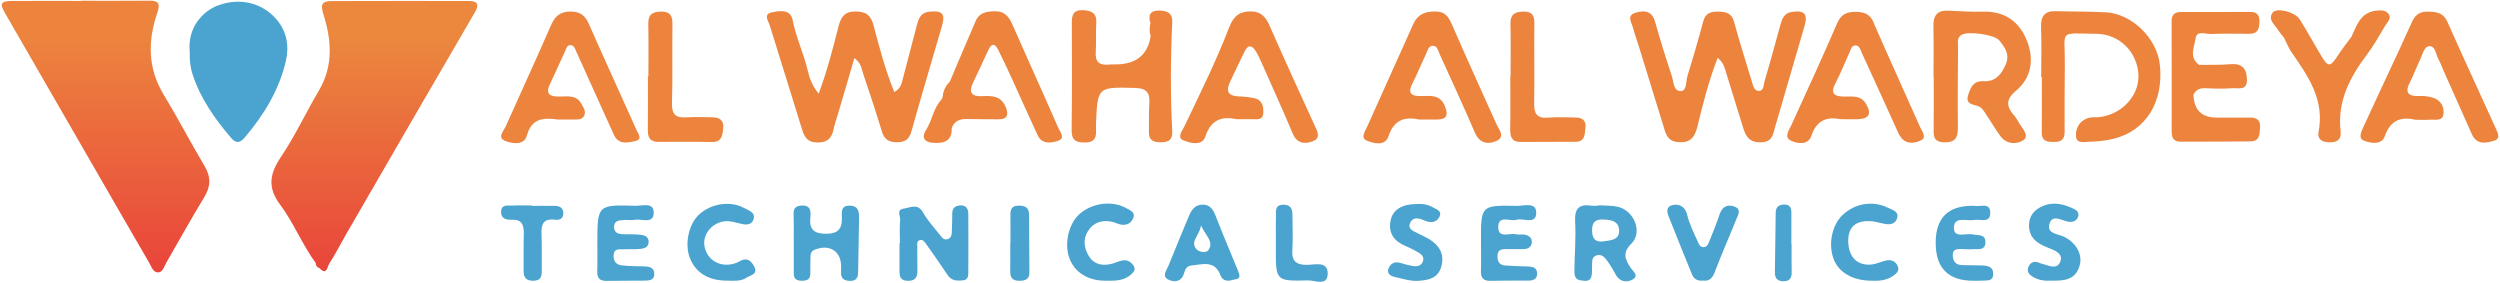 <svg width="646" height="73" viewBox="0 0 646 73" fill="none" xmlns="http://www.w3.org/2000/svg">
<g clip-path="url(#clip0_5_485)">
<path d="M247.99 53.095C246.71 53.205 246.07 53.875 246.06 55.175C246.06 56.605 246.02 58.035 245.97 59.465C245.93 60.415 245.97 61.485 244.81 61.815C243.81 62.105 243.29 61.225 242.8 60.615C241.31 58.765 239.68 56.965 238.52 54.915C237.12 52.435 235.25 53.675 233.53 53.905C231.53 54.175 232.69 55.805 232.6 56.755C232.41 58.765 232.54 60.805 232.54 62.825H232.43C232.43 65.205 232.45 67.595 232.43 69.975C232.41 71.465 232.72 72.515 234.54 72.565C236.44 72.615 237.09 71.675 237.07 69.955C237.04 67.925 237.01 65.905 237.04 63.875C237.04 63.225 236.77 62.325 237.67 62.045C238.5 61.795 238.96 62.565 239.35 63.105C241.21 65.715 243.06 68.345 244.83 71.025C245.87 72.605 247.36 72.615 248.94 72.425C250.02 72.295 250.2 71.465 250.21 70.585C250.23 65.465 250.25 60.335 250.21 55.215C250.2 53.845 249.54 52.945 247.98 53.075L247.99 53.095Z" fill="#4BA3CF"/>
<path d="M418.01 53.425C416.4 53.065 414.69 53.155 413.03 53.045V53.155C412.43 53.155 411.82 53.235 411.24 53.145C407.98 52.645 406.84 53.915 407.02 57.275C407.25 61.425 406.88 65.605 406.82 69.775C406.8 70.975 406.88 72.295 408.5 72.455C409.51 72.555 410.81 72.915 411.21 71.495C411.46 70.605 411.34 69.605 411.39 68.655C411.45 67.605 411.22 66.385 412.58 65.975C413.84 65.595 414.63 66.475 415.26 67.335C416.1 68.485 416.85 69.715 417.52 70.975C418.55 72.905 420.41 73.025 421.82 72.255C423.68 71.235 421.86 70.025 421.27 69.085C419.9 66.915 419.2 65.295 421.57 62.935C424.54 59.975 422.25 54.365 417.99 53.425H418.01ZM414.38 62.365C412.14 62.675 411.4 61.575 411.39 59.505C411.39 57.565 412.15 56.665 414.12 56.715C416.13 56.765 418.23 57.015 418.38 59.435C418.53 62.035 416.22 62.085 414.38 62.365Z" fill="#4BA3CF"/>
<path d="M219.64 53.135C217.13 53.075 217.53 54.945 217.55 56.405C217.59 59.265 216.39 60.415 213.44 60.405C210.36 60.405 209.06 59.295 209.4 56.185C209.57 54.585 209.49 52.985 207.11 53.115C204.72 53.245 205.05 54.875 205.09 56.445C205.14 58.465 205.1 60.495 205.1 62.525C205.1 62.525 205.1 62.525 205.11 62.525C205.11 65.265 205.11 68.005 205.11 70.745C205.11 72.155 205.95 72.545 207.2 72.545C208.41 72.545 209.35 72.255 209.38 70.825C209.41 69.395 209.38 67.965 209.42 66.535C209.44 65.715 209.47 64.945 210.5 64.535C214.3 62.985 217.35 64.865 217.34 68.835C217.34 69.315 217.36 69.785 217.33 70.265C217.22 71.965 218.09 72.575 219.71 72.585C221.34 72.585 221.71 71.695 221.73 70.315C221.8 65.685 221.94 61.055 221.98 56.415C221.99 54.835 221.91 53.195 219.65 53.145L219.64 53.135Z" fill="#4BA3CF"/>
<path d="M512.02 68.585C510.35 68.535 508.69 68.535 507.02 68.505C505.41 68.475 504.63 67.575 504.59 66.025C504.53 64.195 505.9 64.365 507.08 64.355C507.91 64.355 508.75 64.475 509.58 64.395C511 64.265 513.07 64.925 513.03 62.485C513 60.415 511.08 60.885 509.78 60.575C508.02 60.155 504.81 61.725 504.89 58.785C504.96 55.805 508.21 57.195 510.14 56.845C511.7 56.555 514.33 57.785 514.28 54.955C514.23 52.115 511.58 53.585 510.06 53.175C509.95 53.145 509.82 53.175 509.7 53.175C503.36 53.161 500.187 56.341 500.18 62.715C500.18 69.301 503.453 72.578 510 72.545C510.71 72.545 511.43 72.565 512.14 72.515C513.39 72.435 515.03 72.775 515.04 70.795C515.05 68.825 513.52 68.635 512.02 68.585Z" fill="#4BA3CF"/>
<path d="M319.72 69.525C317.83 64.905 315.88 60.315 314.07 55.665C313.45 54.075 312.64 52.905 310.82 52.875C308.84 52.855 307.9 54.175 307.22 55.815C305.46 60.105 303.63 64.365 301.93 68.675C301.47 69.845 300.05 71.445 302.03 72.315C303.6 73.005 305.37 72.765 305.97 70.555C306.23 69.585 306.71 68.715 307.81 68.615C310.68 68.345 313.87 67.135 315.37 71.125C315.97 72.715 317.39 72.735 318.66 72.285C319.2 72.095 320.59 72.285 320.22 70.845C320.06 70.405 319.91 69.955 319.73 69.515L319.72 69.525ZM312.33 64.525C311.66 65.595 309.68 65.025 309.17 64.405C307.44 62.295 309.91 61.045 310.33 58.265C311.63 60.995 313.65 62.415 312.33 64.525Z" fill="#4BA3CF"/>
<path d="M166.29 68.825C164.39 68.775 162.48 68.795 160.6 68.565C159.05 68.375 158.4 67.255 158.58 65.725C158.77 64.135 160.07 64.475 161.07 64.425C162.5 64.345 163.94 64.465 165.36 64.325C166.42 64.225 167.58 63.965 167.61 62.525C167.63 61.095 166.5 60.765 165.43 60.655C164.01 60.505 162.57 60.555 161.14 60.525C159.85 60.495 158.67 60.235 158.68 58.625C158.69 56.925 160.07 56.935 161.25 56.855C162.2 56.785 163.18 56.965 164.1 56.795C165.86 56.475 168.92 58.015 168.92 54.925C168.92 52.155 165.95 53.225 164.28 53.175C154.37 52.885 154.37 52.945 154.35 62.865C154.35 65.245 154.42 67.635 154.33 70.015C154.25 71.835 154.93 72.625 156.8 72.585C160.02 72.505 163.24 72.565 166.45 72.515C167.65 72.495 169.05 72.495 169.07 70.825C169.09 69.045 167.71 68.865 166.3 68.825H166.29Z" fill="#4BA3CF"/>
<path d="M394.91 68.865C392.89 68.795 390.87 68.755 388.85 68.595C387.37 68.475 386.91 67.465 386.95 66.085C386.99 64.605 387.92 64.355 389.11 64.365C390.66 64.375 392.21 64.405 393.76 64.365C394.81 64.335 395.68 63.835 395.81 62.735C395.96 61.405 395.01 60.825 393.86 60.625C393.16 60.505 392.4 60.715 391.72 60.535C390.1 60.125 387.2 61.715 387.15 58.765C387.09 55.425 390.17 57.305 391.84 56.795C393.64 56.245 397 58.215 396.96 54.895C396.93 52.115 393.73 53.235 391.93 53.195C382.64 53.015 382.64 53.075 382.69 62.505C382.69 65.005 382.75 67.515 382.67 70.015C382.61 71.835 383.31 72.615 385.17 72.565C388.39 72.475 391.61 72.505 394.83 72.515C396.19 72.515 397.26 72.145 397.19 70.565C397.13 69.185 396.08 68.905 394.91 68.865Z" fill="#4BA3CF"/>
<path d="M287.39 68.135C284.97 68.795 282.75 68.395 281.39 66.215C280.16 64.235 279.76 61.935 281.09 59.775C282.51 57.475 284.69 56.775 287.28 57.295C287.97 57.435 288.63 57.775 289.31 57.955C290.93 58.395 292.26 57.795 292.84 56.325C293.45 54.795 291.99 54.325 290.98 53.765C287.37 51.755 282.22 52.415 278.97 55.285C276.1 57.815 274.92 63.035 276.37 66.835C277.75 70.455 281.23 72.585 285.76 72.535C286.36 72.535 286.95 72.545 287.55 72.535C289.65 72.475 291.57 71.925 292.93 70.225C293.42 69.605 293.15 68.875 292.63 68.275C290.93 66.325 289.15 67.655 287.39 68.135Z" fill="#4BA3CF"/>
<path d="M487.41 67.295C486.14 67.585 484.92 68.205 483.64 68.345C479.98 68.735 477.71 66.485 477.59 62.535C477.48 58.875 479.25 57.055 483 57.135C484.05 57.155 485.12 57.415 486.15 57.665C487.75 58.065 489.5 58.295 490.17 56.525C490.87 54.655 488.95 54.225 487.73 53.635C483.86 51.785 479.3 52.555 476.14 55.535C473.4 58.115 472.37 63.025 473.78 66.855C475.07 70.365 478.68 72.535 483.67 72.535C485.25 72.595 487.28 72.565 489.07 71.355C489.99 70.735 490.92 69.985 490.37 68.745C489.84 67.545 488.74 66.995 487.42 67.305L487.41 67.295Z" fill="#4BA3CF"/>
<path d="M191.08 67.535C190.48 67.885 189.77 68.125 189.08 68.265C185.57 68.975 182.51 66.865 182.01 63.435C181.55 60.295 184.37 57.175 187.82 57.145C188.86 57.145 189.93 57.435 190.96 57.705C192.42 58.085 194.08 58.385 194.69 56.735C195.36 54.915 193.47 54.395 192.29 53.755C188.68 51.805 183.77 52.565 180.63 55.445C177.93 57.925 176.84 63.155 178.29 66.735C179.84 70.575 183.15 72.545 188.03 72.525C189.7 72.555 191.48 72.715 192.9 71.745C193.85 71.095 196 70.945 194.85 68.805C193.99 67.205 192.88 66.485 191.09 67.525L191.08 67.535Z" fill="#4BA3CF"/>
<path d="M369.04 61.655C368.11 61.125 367.14 60.675 366.18 60.195C365.12 59.655 363.72 59.165 364.35 57.655C364.98 56.135 366.37 56.265 367.7 56.815C368.14 56.995 368.58 57.205 369.03 57.305C370.37 57.615 371.47 57.105 372 55.915C372.63 54.475 371.23 54.155 370.37 53.635C369 52.805 367.47 52.615 366.13 52.715C362.28 52.735 359.89 54.175 359.33 56.985C358.66 60.325 360.32 62.405 363.34 63.635C364.44 64.085 365.49 64.665 366.52 65.245C367.4 65.745 368.08 66.465 367.67 67.565C367.28 68.605 366.31 68.905 365.32 68.765C364.15 68.595 362.99 68.295 361.86 67.945C360.25 67.435 359.19 68.235 358.75 69.525C358.27 70.925 359.77 71.475 360.63 71.635C362.52 71.995 364.36 72.695 366.37 72.575C369.18 72.415 371.67 71.875 372.47 68.745C373.3 65.485 371.78 63.225 369.04 61.645V61.655Z" fill="#4BA3CF"/>
<path d="M533.4 61.205C531.83 60.415 528.86 60.425 529.56 57.915C530.32 55.195 532.71 57.015 534.44 57.295C535.47 57.455 536.38 57.215 536.88 56.245C537.35 55.335 536.91 54.505 536.14 54.115C533.53 52.775 530.76 52.035 527.9 53.225C525.79 54.105 524.34 55.645 524.3 58.095C524.24 61.395 526.34 62.895 529.11 63.965C530.72 64.595 533.13 65.405 532.43 67.465C531.59 69.955 529.25 68.505 527.48 68.115C527.25 68.065 527.04 67.935 526.82 67.855C525.62 67.405 524.68 67.745 524.17 68.915C523.63 70.145 524.29 70.935 525.32 71.545C526.82 72.435 528.45 72.635 530.03 72.515C533.41 72.605 536.47 72.335 537.44 68.385C538.11 65.625 536.41 62.705 533.4 61.205Z" fill="#4BA3CF"/>
<path d="M448.31 53.425C446.6 52.715 445.08 53.235 444.38 55.295C443.58 57.665 442.65 59.985 441.71 62.295C441.41 63.025 441.1 63.965 440.03 63.855C439.21 63.775 438.95 62.985 438.67 62.355C437.65 60.085 436.52 57.875 435.94 55.395C435.54 53.675 434.11 52.515 432.14 52.995C430.48 53.395 430.74 54.785 431.17 55.905C433.12 60.885 435.17 65.835 437.17 70.805C437.69 72.095 438.6 72.645 440 72.505C441.64 72.695 442.46 71.965 443.08 70.335C444.8 65.775 446.8 61.335 448.6 56.805C449.04 55.695 450.09 54.165 448.31 53.425Z" fill="#4BA3CF"/>
<path d="M143.47 53.205C141.45 53.165 139.42 53.195 137.4 53.195C137.4 53.165 137.4 53.125 137.4 53.095C135.74 53.095 134.08 53.025 132.42 53.115C131.22 53.175 129.52 52.715 129.48 54.745C129.45 56.535 130.85 56.825 132.23 56.775C134.87 56.675 135.41 58.165 135.35 60.405C135.26 63.615 135.32 66.835 135.3 70.045C135.29 71.835 136.1 72.605 137.93 72.545C139.77 72.485 140.01 71.395 139.99 69.925C139.95 66.835 140.06 63.735 139.93 60.645C139.82 58.135 140.23 56.395 143.35 56.775C144.46 56.905 145.57 56.615 145.56 55.115C145.56 53.765 144.68 53.225 143.47 53.205Z" fill="#4BA3CF"/>
<path d="M337.71 68.445C335 68.435 333.76 67.545 333.94 64.695C334.11 61.975 333.99 59.225 333.98 56.495C333.98 54.805 334.12 52.915 331.67 52.895C329.21 52.875 329.77 54.855 329.71 56.285C329.63 58.305 329.69 60.325 329.69 62.345H329.68C329.68 62.935 329.68 63.535 329.68 64.125C329.64 72.565 329.65 72.675 337.99 72.455C339.74 72.405 343.09 74.055 343.08 70.665C343.08 67.375 339.73 68.445 337.72 68.435L337.71 68.445Z" fill="#4BA3CF"/>
<path d="M263.15 53.135C261.32 53.165 261.06 54.225 261.09 55.715C261.14 58.085 261.1 60.455 261.1 62.825C261.08 62.825 261.06 62.825 261.05 62.825C261.05 65.315 261.08 67.805 261.05 70.285C261.03 71.975 261.88 72.575 263.47 72.555C264.97 72.535 266.02 72.165 266 70.395C265.95 65.425 265.92 60.445 265.91 55.475C265.91 53.565 264.83 53.105 263.15 53.135Z" fill="#4BA3CF"/>
<path d="M462.94 63.145C462.94 63.145 462.91 63.145 462.89 63.145C462.89 60.405 462.89 57.665 462.89 54.925C462.89 53.725 462.55 52.845 461.08 52.855C459.6 52.865 458.86 53.505 458.84 54.985C458.77 60.105 458.73 65.225 458.63 70.345C458.6 72.045 459.43 72.725 461.03 72.665C462.58 72.605 463 71.695 462.97 70.285C462.91 67.905 462.95 65.525 462.95 63.135L462.94 63.145Z" fill="#4BA3CF"/>
<path d="M49.03 13.475C48.35 6.925 52.63 2.815 56.2 1.455C61.84 -0.695 67.69 0.625 71.46 5.025C74.15 8.165 74.76 11.955 73.86 15.805C72.11 23.295 68.19 29.705 63.24 35.525C61.98 37.005 60.98 37.105 59.71 35.625C55.55 30.765 51.9 25.605 49.84 19.445C49.17 17.455 48.94 15.445 49.04 13.465L49.03 13.475Z" fill="#4BA3CF"/>
<path d="M121.08 0.255C109.3 0.225 97.51 0.255 85.73 0.275C83.47 0.275 82.68 0.915 83.52 3.545C85.66 10.235 86.23 16.955 82.38 23.445C79.03 29.095 76.26 35.115 72.6 40.545C69.67 44.905 69.06 48.445 72.4 52.905C75.91 57.585 78.07 63.175 81.56 67.925C81.62 68.575 81.86 69.095 82.57 69.275C84.39 71.355 84.63 68.825 85.03 68.215C86.68 65.675 88.04 62.945 89.56 60.315C100.6 41.245 111.63 22.165 122.74 3.135C124.07 0.865 123.04 0.255 121.08 0.255Z" fill="url(#paint0_linear_5_485)"/>
<path d="M42.25 24.385C38.1 17.515 38.21 10.425 40.68 3.185C41.48 0.845 40.87 0.155 38.58 0.175C32.69 0.225 26.8 0.195 20.92 0.195V0.235C15.03 0.235 9.14 0.205 3.25 0.245C0.17 0.275 -0.16 0.855 1.3 3.395C8.01 15.025 14.72 26.645 21.43 38.275C27.11 48.115 32.77 57.975 38.49 67.795C39.1 68.835 39.55 70.495 40.95 70.385C42.11 70.295 42.47 68.735 43.06 67.725C46.29 62.125 49.42 56.465 52.78 50.945C54.45 48.205 54.55 45.785 52.91 43.005C49.27 36.845 45.95 30.495 42.25 24.375V24.385ZM18.76 29.685C18.39 28.745 18.03 27.795 17.66 26.855C18.03 27.805 18.39 28.745 18.76 29.695C18.7 30.735 19.26 31.495 19.81 32.255C19.26 31.485 18.7 30.725 18.76 29.695V29.685Z" fill="url(#paint1_linear_5_485)"/>
<path d="M463.04 3.065C460.96 3.385 460.47 4.915 460.01 6.575C458.68 11.395 457.38 16.225 455.95 21.015C455.68 21.925 455.8 23.495 454.44 23.485C453.22 23.475 452.99 22.095 452.68 21.075C451.13 15.945 449.48 10.835 448.09 5.665C447.48 3.385 446.03 3.055 444.1 3.005C442.13 2.955 440.68 3.335 440.09 5.595C438.85 10.315 437.46 15.005 436.03 19.665C435.6 21.055 435.92 23.495 434.28 23.525C432.39 23.565 432.47 21.045 431.98 19.575C430.43 14.945 428.98 10.285 427.66 5.585C426.83 2.635 424.71 2.655 422.58 3.305C420.22 4.025 421.62 5.825 421.97 7.175C422.42 8.895 423.05 10.575 423.57 12.285C425.75 19.325 427.93 26.375 430.09 33.425C430.6 35.095 431.23 36.435 433.33 36.695C436.42 37.065 437.85 35.815 438.58 32.835C440.03 26.895 441.51 20.945 443.85 14.935C445.18 16.055 445.54 17.165 445.88 18.295C447.39 23.185 448.92 28.065 450.41 32.965C451.12 35.305 452.08 36.875 455.08 36.775C458.02 36.675 458.14 34.745 458.69 32.815C461.2 24.125 463.73 15.435 466.28 6.755C467.2 3.605 466.28 2.585 463.03 3.085L463.04 3.065Z" fill="#EC843E"/>
<path d="M544.12 3.185C539.85 2.935 535.55 3.015 531.27 2.885C528.34 2.795 527.3 4.175 527.41 7.035C527.57 11.315 527.45 15.605 527.45 19.895C527.5 19.895 527.56 19.895 527.61 19.895C527.61 24.655 527.65 29.425 527.59 34.185C527.56 36.675 529.16 36.685 530.94 36.675C532.73 36.675 533.51 35.915 533.5 34.075C533.47 28.255 533.5 22.435 533.55 16.625C533.64 7.515 531.72 8.645 541.69 8.735C547.69 8.785 552.3 13.465 552.57 19.345C552.82 24.735 548.2 29.685 542.35 30.265C541.4 30.355 540.39 30.215 539.52 30.505C537.32 31.235 536.3 33.155 536.43 35.205C536.56 37.245 538.64 36.655 539.9 36.625C542.02 36.575 544.19 36.355 546.25 35.835C554.54 33.745 559.1 26.335 558.12 16.815C557.41 9.955 550.97 3.565 544.12 3.165V3.185Z" fill="#EC843E"/>
<path d="M520.95 23.435C524.97 20.095 525.61 15.345 523.83 10.695C521.94 5.755 518.19 2.875 512.54 3.015C509.57 3.085 506.58 2.925 503.61 2.755C500.67 2.585 499.52 3.915 499.59 6.795C499.69 11.205 499.62 15.625 499.62 20.035C499.64 20.035 499.66 20.035 499.67 20.035C499.67 24.325 499.7 28.625 499.66 32.915C499.64 34.885 499.37 36.685 502.37 36.765C505.41 36.845 505.95 35.395 505.92 32.835C505.84 25.915 505.91 18.995 505.96 12.085C505.96 10.965 505.59 9.655 507 8.935C508.73 8.055 515.33 8.915 516.58 10.415C518.04 12.155 519.38 14.065 518.31 16.575C517.22 19.135 515.7 21.175 512.52 20.985C509.84 20.825 509.09 22.755 508.52 24.755C507.92 26.905 509.74 26.955 511.03 27.385C512.29 27.805 512.78 28.955 513.44 29.925C514.65 31.695 515.69 33.585 516.99 35.285C518.57 37.365 521.2 37.305 522.82 36.235C524.44 35.165 522.72 33.355 521.87 32.015C521.43 31.315 521.06 30.535 520.52 29.925C518.47 27.595 518.15 25.755 520.94 23.435H520.95Z" fill="#EC843E"/>
<path d="M644.83 33.005C640.73 23.895 636.48 14.845 632.44 5.705C631.41 3.385 629.79 3.065 627.61 3.005C625.42 2.935 624.17 3.645 623.23 5.725C619.12 14.835 614.8 23.845 610.65 32.925C610.16 34.005 609.27 35.785 610.89 36.375C612.7 37.035 615.43 37.515 616.25 35.155C617.78 30.755 620.76 30.175 624.22 30.955C625.71 30.955 626.79 31.035 627.85 30.935C629.18 30.815 631.12 31.445 631.39 29.495C631.64 27.665 630.74 25.935 628.79 25.285C627.69 24.925 626.45 24.755 625.29 24.805C622.37 24.935 621.23 24.085 622.78 21.145C623.72 19.355 624.36 17.415 625.27 15.605C625.94 14.265 626.31 12.065 627.67 11.945C629.38 11.805 629.41 14.145 630.15 15.425C630.68 16.345 631.01 17.385 631.45 18.355C633.87 23.785 636.32 29.215 638.72 34.655C640 37.555 642.48 36.965 644.53 36.345C646.31 35.805 645.32 34.085 644.83 32.995V33.005Z" fill="#EC843E"/>
<path d="M484.16 5.815C483.16 3.505 481.56 3.055 479.36 3.065C477.1 3.065 475.7 3.755 474.71 6.035C470.89 14.885 466.86 23.635 462.85 32.395C462.21 33.785 460.92 35.475 462.8 36.355C464.5 37.145 467.24 37.585 468.05 35.095C469.52 30.615 472.62 30.205 475.66 30.805C477.65 30.805 478.84 30.835 480.03 30.805C483.03 30.695 483.7 29.365 482.14 26.785C480.83 24.615 478.71 24.955 476.72 24.955C474.06 24.955 472.79 24.295 474.33 21.395C475.67 18.875 476.69 16.205 477.89 13.615C478.23 12.885 478.37 11.815 479.32 11.745C480.52 11.655 480.74 12.905 481.1 13.695C484.01 19.955 486.83 26.265 489.7 32.545C490.19 33.625 490.61 34.795 491.35 35.685C492.73 37.335 494.79 37.015 496.31 36.305C498 35.515 496.67 33.985 496.19 32.905C492.19 23.875 488.07 14.905 484.13 5.845L484.16 5.815Z" fill="#EC843E"/>
<path d="M328.27 7.065C327.18 4.595 326.08 2.865 322.88 2.955C319.73 3.045 318.51 4.735 317.54 7.255C314.2 15.935 310.05 24.245 306.06 32.625C305.49 33.825 304 35.545 305.83 36.285C307.59 36.995 310.64 37.815 311.48 35.245C313.01 30.545 316.15 30.095 319.52 30.795C321.22 30.795 322.29 30.795 323.36 30.795C324.63 30.785 326.28 31.185 326.43 29.295C326.56 27.605 326.22 25.835 324.14 25.385C322.76 25.085 321.32 24.945 319.9 24.895C317.33 24.795 316.8 23.485 317.75 21.375C318.97 18.665 320.31 16.005 321.6 13.325C322.42 11.625 323.39 11.515 324.41 13.105C324.98 14.005 325.45 14.975 325.88 15.945C328.63 22.145 331.44 28.325 334.07 34.575C335.24 37.355 337.57 37.205 339.42 36.415C341.45 35.545 340.27 33.665 339.58 32.145C335.77 23.805 331.95 15.475 328.26 7.085L328.27 7.065Z" fill="#EC843E"/>
<path d="M152.22 6.305C151.23 4.065 149.99 2.975 147.42 2.985C144.71 2.995 143.39 4.195 142.36 6.565C138.56 15.285 134.57 23.935 130.69 32.625C130.13 33.875 128.36 35.585 130.59 36.425C132.41 37.115 135.4 37.675 136.15 34.995C137.44 30.385 140.62 30.425 144.17 30.885C145.52 30.885 146.83 30.905 148.14 30.885C149.19 30.855 150.42 31.045 150.97 29.845C151.48 28.735 150.74 27.765 150.24 26.845C148.95 24.445 146.62 24.935 144.53 24.955C142.02 24.985 140.86 24.275 142.16 21.605C143.51 18.825 144.72 15.985 146.04 13.185C146.33 12.575 146.5 11.685 147.35 11.665C148.38 11.645 148.59 12.635 148.92 13.355C150.02 15.725 151.07 18.125 152.15 20.515C154.3 25.285 156.45 30.045 158.62 34.805C159.83 37.465 162.18 36.905 164.19 36.435C166.14 35.975 164.88 34.525 164.49 33.625C160.43 24.505 156.24 15.445 152.22 6.305Z" fill="#EC843E"/>
<path d="M240.16 3.015C238.05 3.225 237.41 4.605 236.97 6.305C235.77 10.915 234.56 15.535 233.35 20.145C233 21.465 232.8 22.875 231.08 23.785C228.76 18.065 227.24 12.325 225.74 6.595C225.05 3.955 223.75 2.925 220.97 2.955C218.18 2.995 217.28 4.475 216.69 6.775C215.22 12.485 213.78 18.215 211.55 24.195C209.81 22.105 209.19 20.195 208.73 18.255C207.69 13.845 205.71 9.725 204.83 5.245C204.25 2.295 201.55 2.785 199.53 3.175C197.09 3.645 198.57 5.445 198.92 6.595C201.64 15.485 204.47 24.335 207.18 33.225C207.83 35.345 208.56 36.805 211.22 36.825C213.78 36.845 214.9 35.745 215.39 33.445C215.68 32.055 216.17 30.695 216.57 29.325C217.93 24.685 219.3 20.045 220.78 15.005C222.6 16.385 222.62 17.815 223.03 19.015C224.71 23.975 226.36 28.955 227.88 33.975C228.51 36.045 229.68 36.775 231.79 36.755C233.91 36.735 234.95 35.995 235.54 33.865C238.06 24.795 240.79 15.785 243.4 6.735C244.33 3.515 243.49 2.685 240.16 3.015Z" fill="#EC843E"/>
<path d="M261.46 6.055C260.6 4.105 259.43 2.925 257.23 2.915C255.11 2.915 253.09 3.165 252.13 5.385C249.85 10.615 247.65 15.885 245.42 21.135C244.19 22.265 243.69 23.725 243.51 25.335C243.36 25.395 243.3 25.505 243.35 25.655C241.19 27.835 240.93 30.995 239.35 33.475C237.93 35.705 238.96 36.785 241.31 36.925C244 37.085 246.06 36.395 245.92 33.105C246.6 31.255 248.01 30.705 249.87 30.755C252.49 30.835 255.11 30.775 257.73 30.835C260.47 30.905 260.73 29.545 259.78 27.435C258.55 24.715 256.15 24.725 253.71 24.845C250.98 24.985 250.27 23.815 251.43 21.375C252.76 18.585 254.08 15.785 255.36 12.975C256.19 11.145 257.07 11.135 257.94 12.895C259.16 15.345 260.33 17.815 261.47 20.305C263.7 25.165 265.84 30.065 268.11 34.915C269.25 37.345 271.58 36.985 273.41 36.375C275.4 35.715 273.9 34.045 273.49 33.095C269.55 24.055 265.44 15.085 261.47 6.045L261.46 6.055Z" fill="#EC843E"/>
<path d="M581.39 30.395C578.53 30.395 575.68 30.395 572.82 30.395C568.92 30.395 566.91 28.415 566.79 24.455C567.46 23.135 568.51 22.715 569.99 22.795C572.24 22.925 574.51 22.965 576.76 22.795C578.31 22.685 580.69 23.555 580.62 20.545C580.56 17.865 579.48 16.345 576.47 16.585C573.75 16.805 571.01 16.725 568.28 16.775C565.53 14.855 567.04 12.135 567.34 9.905C567.63 7.775 569.89 8.835 571.27 8.785C574.6 8.655 577.93 8.705 581.26 8.735C583.37 8.755 583.78 7.485 583.84 5.705C583.9 3.905 583.23 3.055 581.38 3.075C575.43 3.115 569.48 3.095 563.52 3.105C561.95 3.105 561.13 3.785 561.14 5.475C561.18 14.995 561.16 24.525 561.16 34.045C561.16 35.535 561.62 36.605 563.38 36.605C569.45 36.585 575.52 36.625 581.59 36.535C583.97 36.505 583.88 34.565 584 32.885C584.14 30.985 583.08 30.365 581.38 30.375L581.39 30.395Z" fill="#EC843E"/>
<path d="M375.31 6.625C374.38 4.495 373.57 2.945 370.82 2.965C368.14 2.995 366.3 3.695 365.16 6.275C361.26 15.085 357.23 23.825 353.32 32.625C352.8 33.805 351.44 35.635 353.18 36.335C354.95 37.045 357.9 37.885 358.79 35.195C360.26 30.745 363.23 30.125 366.79 30.895C368.45 30.895 369.76 30.875 371.07 30.895C373.82 30.935 374.37 29.825 373.31 27.315C372.05 24.345 369.58 24.795 367.25 24.825C364.69 24.855 363.63 24.155 365 21.505C366.25 19.075 367.25 16.515 368.45 14.055C368.89 13.155 369.09 11.725 370.4 11.835C371.42 11.915 371.64 13.185 372.02 14.025C375.07 20.735 378.18 27.425 381.08 34.205C382.27 36.995 384.41 37.405 386.59 36.465C389.11 35.385 387.33 33.525 386.66 32.025C382.87 23.565 379 15.135 375.31 6.625Z" fill="#EC843E"/>
<path d="M407.22 30.365C404.84 30.365 402.44 30.175 400.08 30.395C397.13 30.665 396.38 29.365 396.43 26.655C396.55 19.755 396.4 12.845 396.48 5.935C396.5 3.785 395.69 2.925 393.54 2.995C391.38 3.055 390.24 3.765 390.3 6.165C390.41 10.685 390.33 15.215 390.33 19.745C390.31 19.745 390.28 19.745 390.26 19.745C390.26 24.275 390.32 28.795 390.23 33.325C390.2 35.255 390.59 36.675 392.85 36.675C397.62 36.675 402.38 36.655 407.15 36.635C409.63 36.635 409.47 34.635 409.68 33.075C409.91 31.345 409.03 30.365 407.22 30.365Z" fill="#EC843E"/>
<path d="M184.11 30.305C181.85 30.305 179.58 30.165 177.32 30.325C174.54 30.515 173.56 29.505 173.64 26.625C173.85 19.845 173.66 13.045 173.76 6.265C173.79 4.045 173.16 2.955 170.75 2.995C168.53 3.035 167.47 3.805 167.52 6.155C167.61 10.675 167.55 15.205 167.55 19.735C167.51 19.735 167.46 19.735 167.42 19.735C167.42 24.375 167.45 29.015 167.4 33.665C167.38 35.515 168 36.655 170.02 36.655C174.66 36.655 179.31 36.605 183.95 36.695C186.58 36.745 186.69 34.885 186.89 33.115C187.11 31.125 185.96 30.315 184.09 30.315L184.11 30.305Z" fill="#EC843E"/>
<path d="M299.51 2.725C297.19 2.695 296.6 3.935 297.28 5.995C296.99 7.125 296.98 8.255 297.33 9.375C296.563 14.195 293.553 16.618 288.3 16.645C287.7 16.645 287.1 16.625 286.51 16.685C284.09 16.925 282.96 16.005 283.14 13.435C283.32 10.945 283.11 8.425 283.28 5.935C283.46 3.265 281.92 2.725 279.76 2.625C277.48 2.515 276.95 3.775 276.96 5.765C276.99 15.055 277.03 24.355 276.91 33.645C276.88 36.295 278.08 36.845 280.38 36.825C283.94 36.795 283.12 34.145 283.2 32.215C283.6 22.395 283.56 22.475 293.35 22.725C296.18 22.795 297.17 23.905 296.99 26.625C296.82 29.115 296.93 31.625 296.88 34.125C296.84 36.455 298.25 36.805 300.16 36.755C302.04 36.705 303.01 36.095 302.91 33.995C302.42 24.595 302.46 15.185 302.91 5.785C303.03 3.285 301.48 2.755 299.5 2.725H299.51Z" fill="#EC843E"/>
<path d="M611.57 14.185C613.34 11.815 614.82 9.225 616.32 6.665C616.87 5.725 618.14 4.745 617.14 3.515C616.32 2.515 614.94 2.625 613.78 2.785C609.94 3.325 608.95 6.575 607.63 9.475C606.52 10.995 605.34 12.465 604.31 14.035C602.02 17.535 601.63 17.545 599.47 13.855C597.73 10.885 596.04 7.875 594.21 4.955C593.06 3.105 588.28 1.875 587.26 3.245C585.89 5.095 587.85 6.375 588.69 7.785C589.11 8.485 589.69 9.095 590.19 9.745C590.83 11.015 591.34 12.385 592.15 13.535C596.46 19.725 600.74 25.865 599.11 34.095C598.78 35.735 599.73 36.655 601.59 36.755C603.84 36.885 605.08 36.165 604.81 33.795C603.95 26.165 607.2 20.005 611.57 14.165V14.185Z" fill="#EC843E"/>
</g>
<defs>
<linearGradient id="paint0_linear_5_485" x1="96.74" y1="76.315" x2="96.74" y2="9.335" gradientUnits="userSpaceOnUse">
<stop stop-color="#E93E3A"/>
<stop offset="1" stop-color="#EB883E"/>
</linearGradient>
<linearGradient id="paint1_linear_5_485" x1="27.27" y1="76.315" x2="27.27" y2="9.335" gradientUnits="userSpaceOnUse">
<stop stop-color="#E93E3A"/>
<stop offset="1" stop-color="#EC843E"/>
</linearGradient>
<clipPath id="clip0_5_485">
<rect width="645.08" height="72.65" fill="white" transform="translate(0.46 0.175)"/>
</clipPath>
</defs>
</svg>
